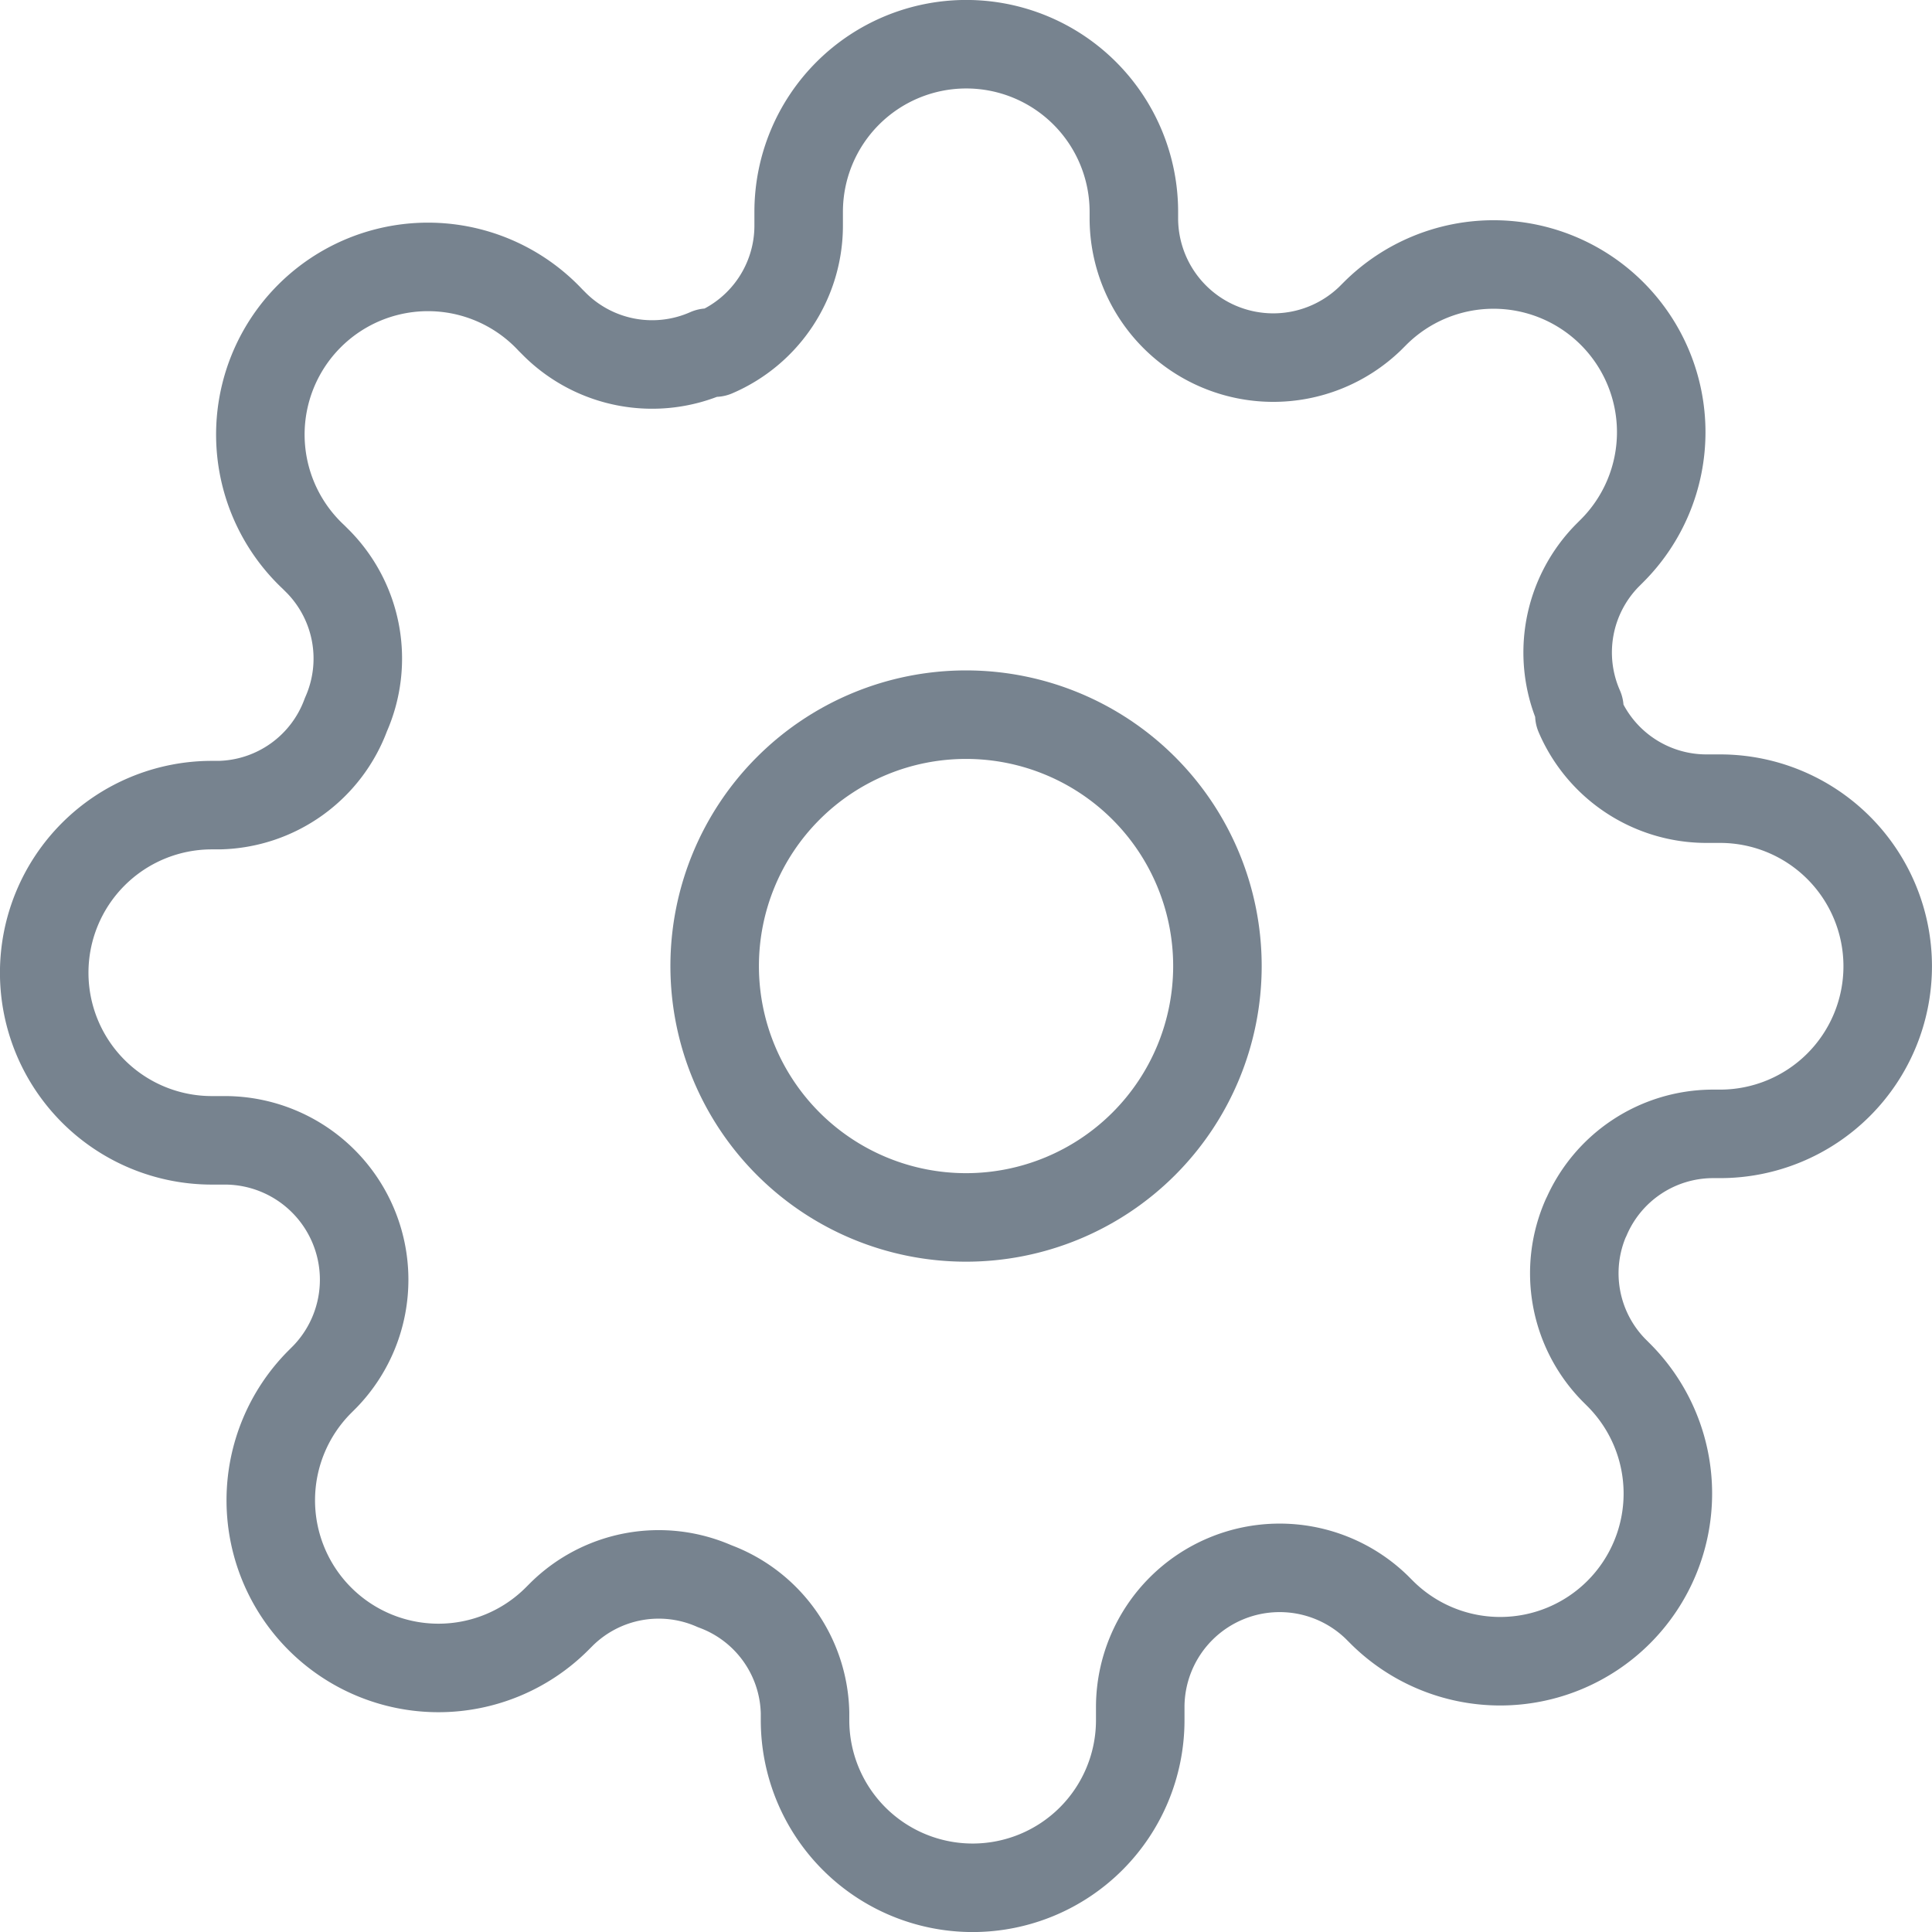 <svg xmlns="http://www.w3.org/2000/svg" width="21.827" height="21.827" viewBox="0 0 21.827 21.827">
    <g data-name="Icon feather-settings">
        <path data-name="Path 600" d="M19.18 16.34a2.84 2.84 0 1 1-2.84-2.84 2.84 2.84 0 0 1 2.84 2.84z" transform="translate(-5.426 -5.426)" style="fill:none;stroke:#77838f;stroke-linecap:round;stroke-linejoin:round"/>
        <path data-name="Path 601" d="M18.919 14.754a1.562 1.562 0 0 0 .312 1.723l.057.057a1.894 1.894 0 1 1-2.679 2.679l-.057-.057a1.575 1.575 0 0 0-2.67 1.117v.161a1.893 1.893 0 0 1-3.787 0v-.085a1.562 1.562 0 0 0-1.022-1.429 1.562 1.562 0 0 0-1.723.312l-.057.057a1.894 1.894 0 1 1-2.679-2.679l.057-.057a1.575 1.575 0 0 0-1.117-2.67h-.161a1.893 1.893 0 0 1 0-3.787h.085a1.562 1.562 0 0 0 1.43-1.022A1.562 1.562 0 0 0 4.6 7.351l-.057-.057a1.894 1.894 0 1 1 2.675-2.679l.057.057A1.562 1.562 0 0 0 9 4.984h.076a1.562 1.562 0 0 0 .947-1.429v-.162a1.893 1.893 0 0 1 3.787 0v.085A1.575 1.575 0 0 0 16.477 4.6l.057-.057a1.894 1.894 0 1 1 2.679 2.679l-.057.057A1.562 1.562 0 0 0 18.843 9v.076a1.562 1.562 0 0 0 1.429.947h.161a1.893 1.893 0 0 1 0 3.787h-.085a1.562 1.562 0 0 0-1.429.947z" style="fill:none;stroke:#77838f;stroke-linecap:round;stroke-linejoin:round" transform="translate(-1 -1)"/>
    </g>
</svg>
